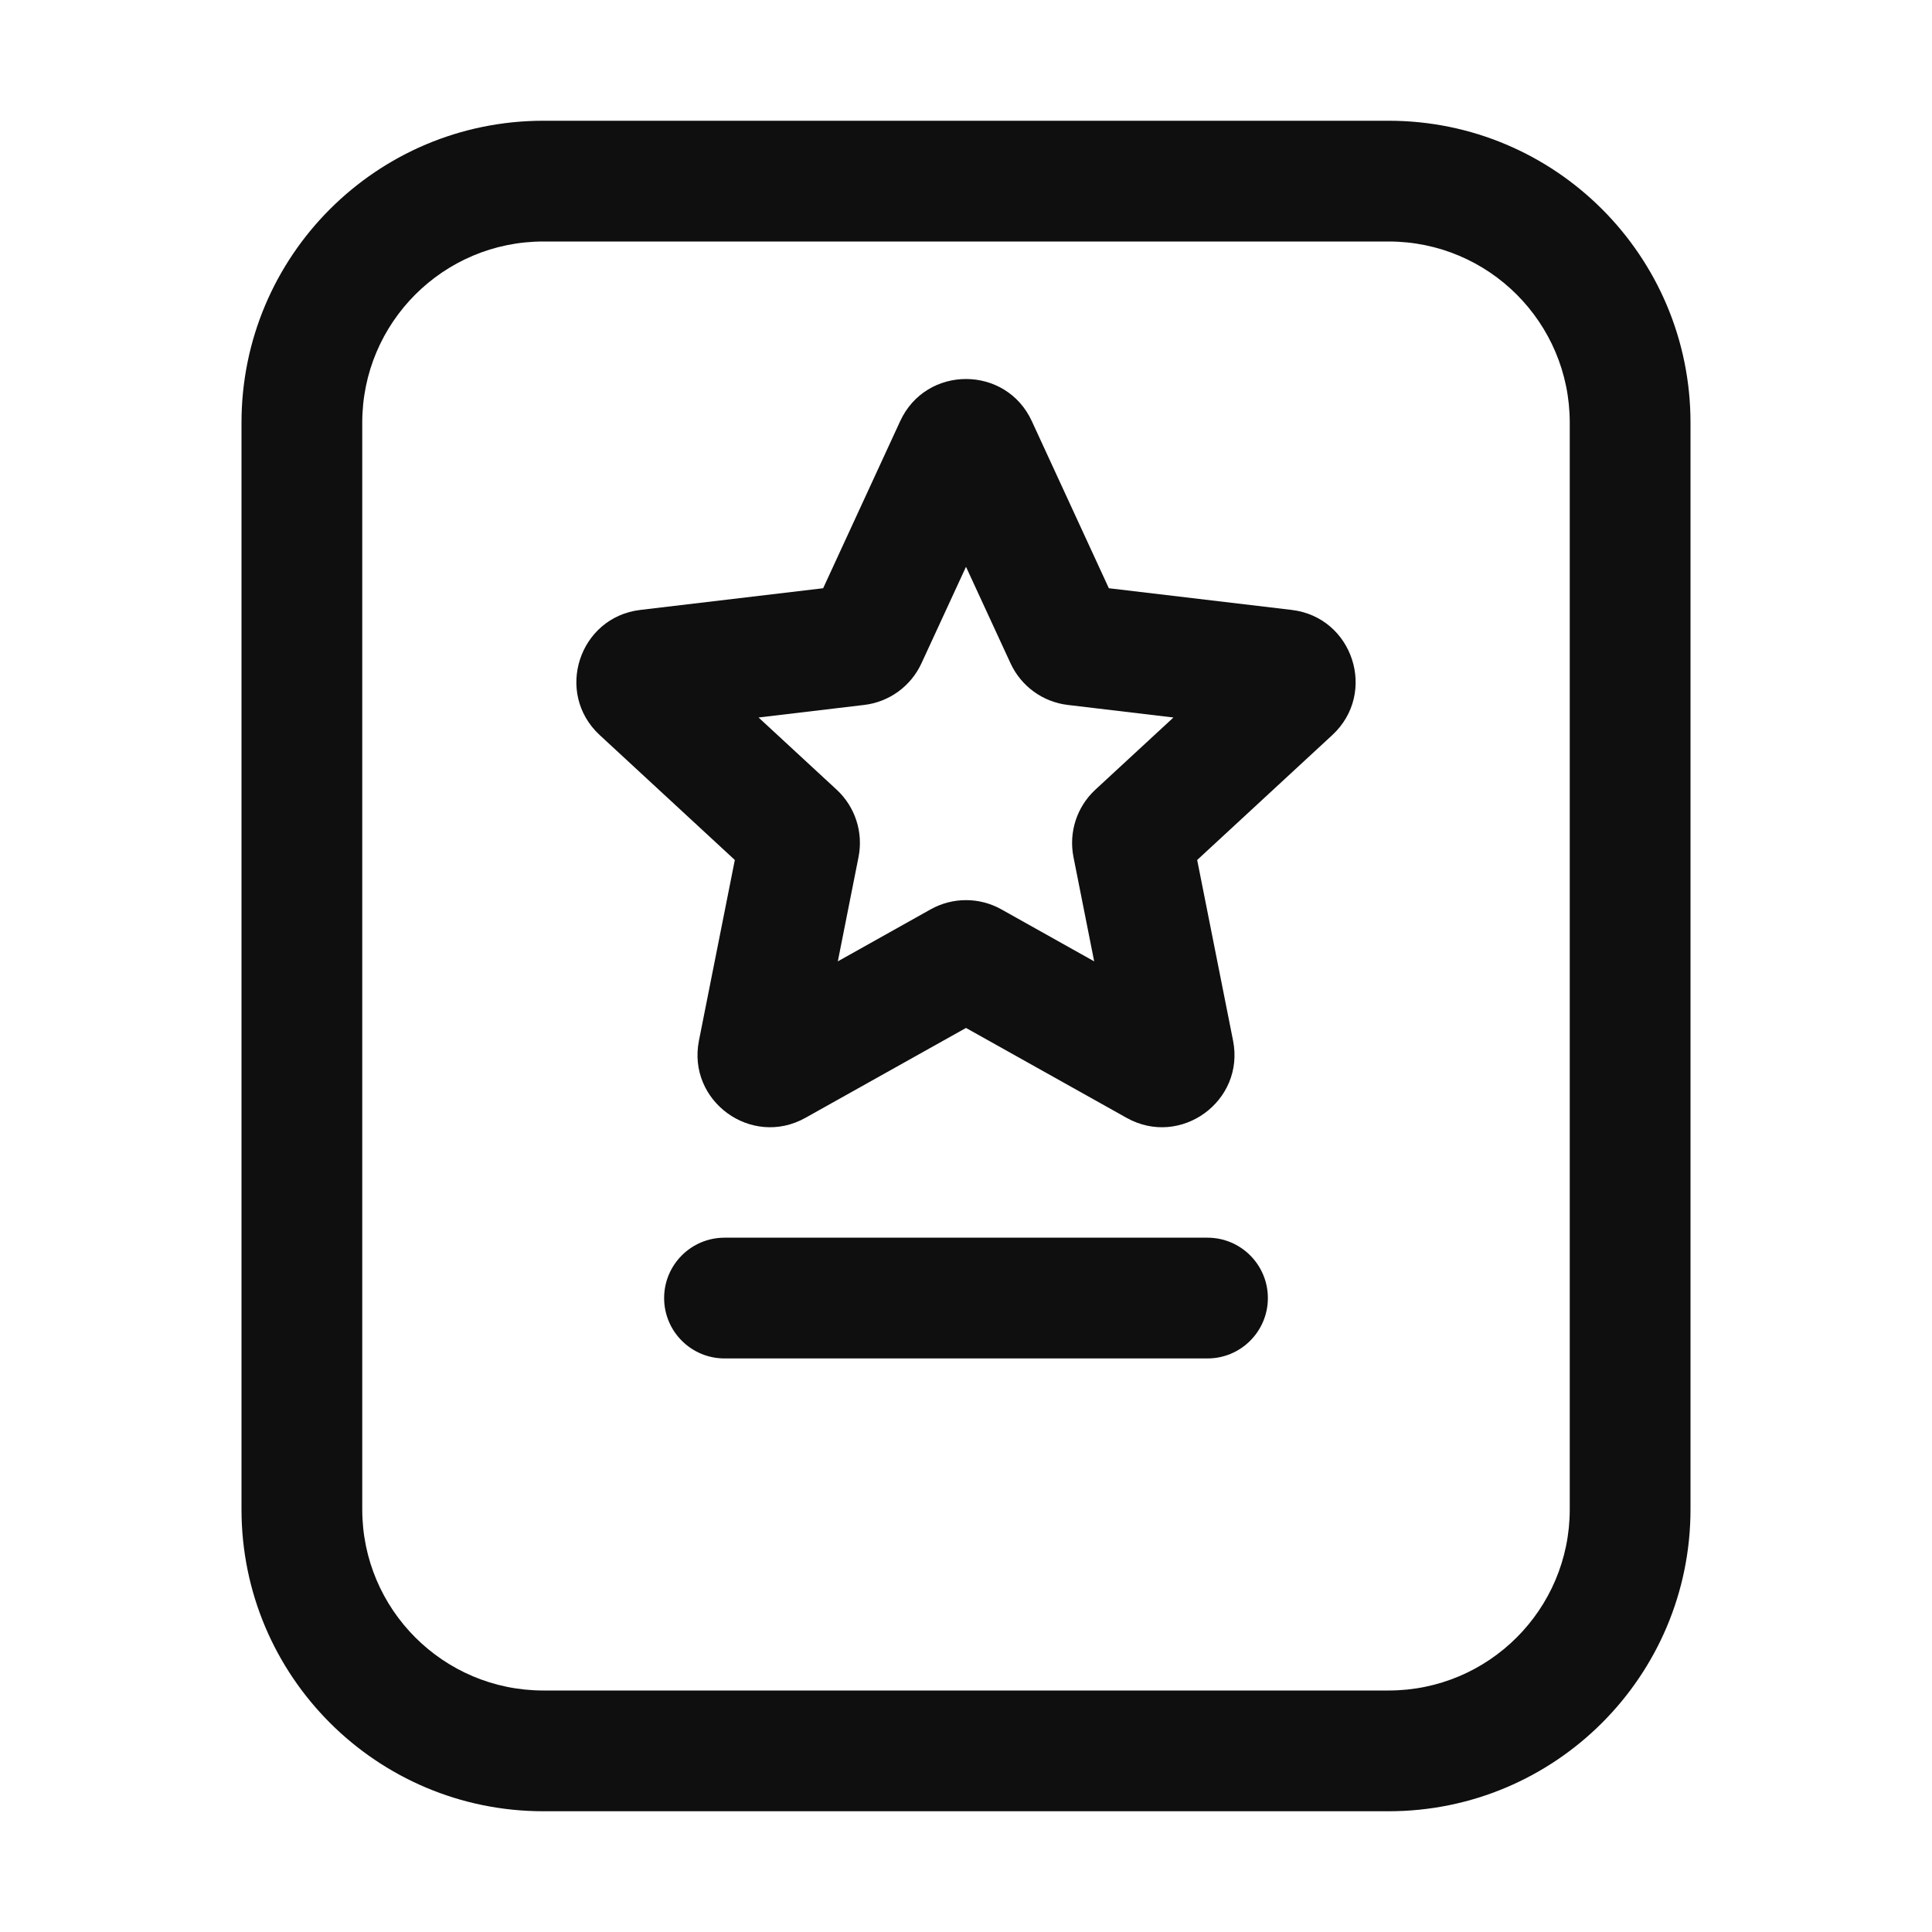 <svg width="32" height="32" viewBox="0 0 32 32" fill="none" xmlns="http://www.w3.org/2000/svg">
<path d="M14.91 6.975C15.339 6.045 16.661 6.045 17.09 6.975L18.366 9.743L21.393 10.102C22.41 10.222 22.819 11.479 22.067 12.175L19.829 14.244L20.423 17.234C20.623 18.238 19.553 19.015 18.66 18.515L16 17.026L13.34 18.515C12.447 19.015 11.377 18.238 11.577 17.234L12.171 14.244L9.933 12.175C9.181 11.479 9.59 10.222 10.607 10.102L13.634 9.743L14.91 6.975ZM16 9.388L15.262 10.987C15.087 11.366 14.728 11.627 14.314 11.676L12.564 11.884L13.858 13.08C14.164 13.363 14.301 13.785 14.22 14.195L13.877 15.923L15.414 15.062C15.778 14.858 16.222 14.858 16.586 15.062L18.123 15.923L17.78 14.195C17.699 13.785 17.836 13.363 18.142 13.08L19.436 11.884L17.686 11.676C17.272 11.627 16.913 11.366 16.738 10.987L16 9.388Z" fill="#0F0F0F"/>
<path d="M11 21.5C11 22.052 11.448 22.5 12 22.5H20C20.552 22.5 21 22.052 21 21.5C21 20.948 20.552 20.5 20 20.5H12C11.448 20.5 11 20.948 11 21.5Z" fill="#0F0F0F"/>
<path d="M4 7C4 4.239 6.239 2 9 2H23C25.761 2 28 4.239 28 7V25C28 27.761 25.761 30 23 30H9C6.239 30 4 27.761 4 25V7ZM9 4C7.343 4 6 5.343 6 7V25C6 26.657 7.343 28 9 28H23C24.657 28 26 26.657 26 25V7C26 5.343 24.657 4 23 4H9Z" fill="#0F0F0F"/>
</svg>
